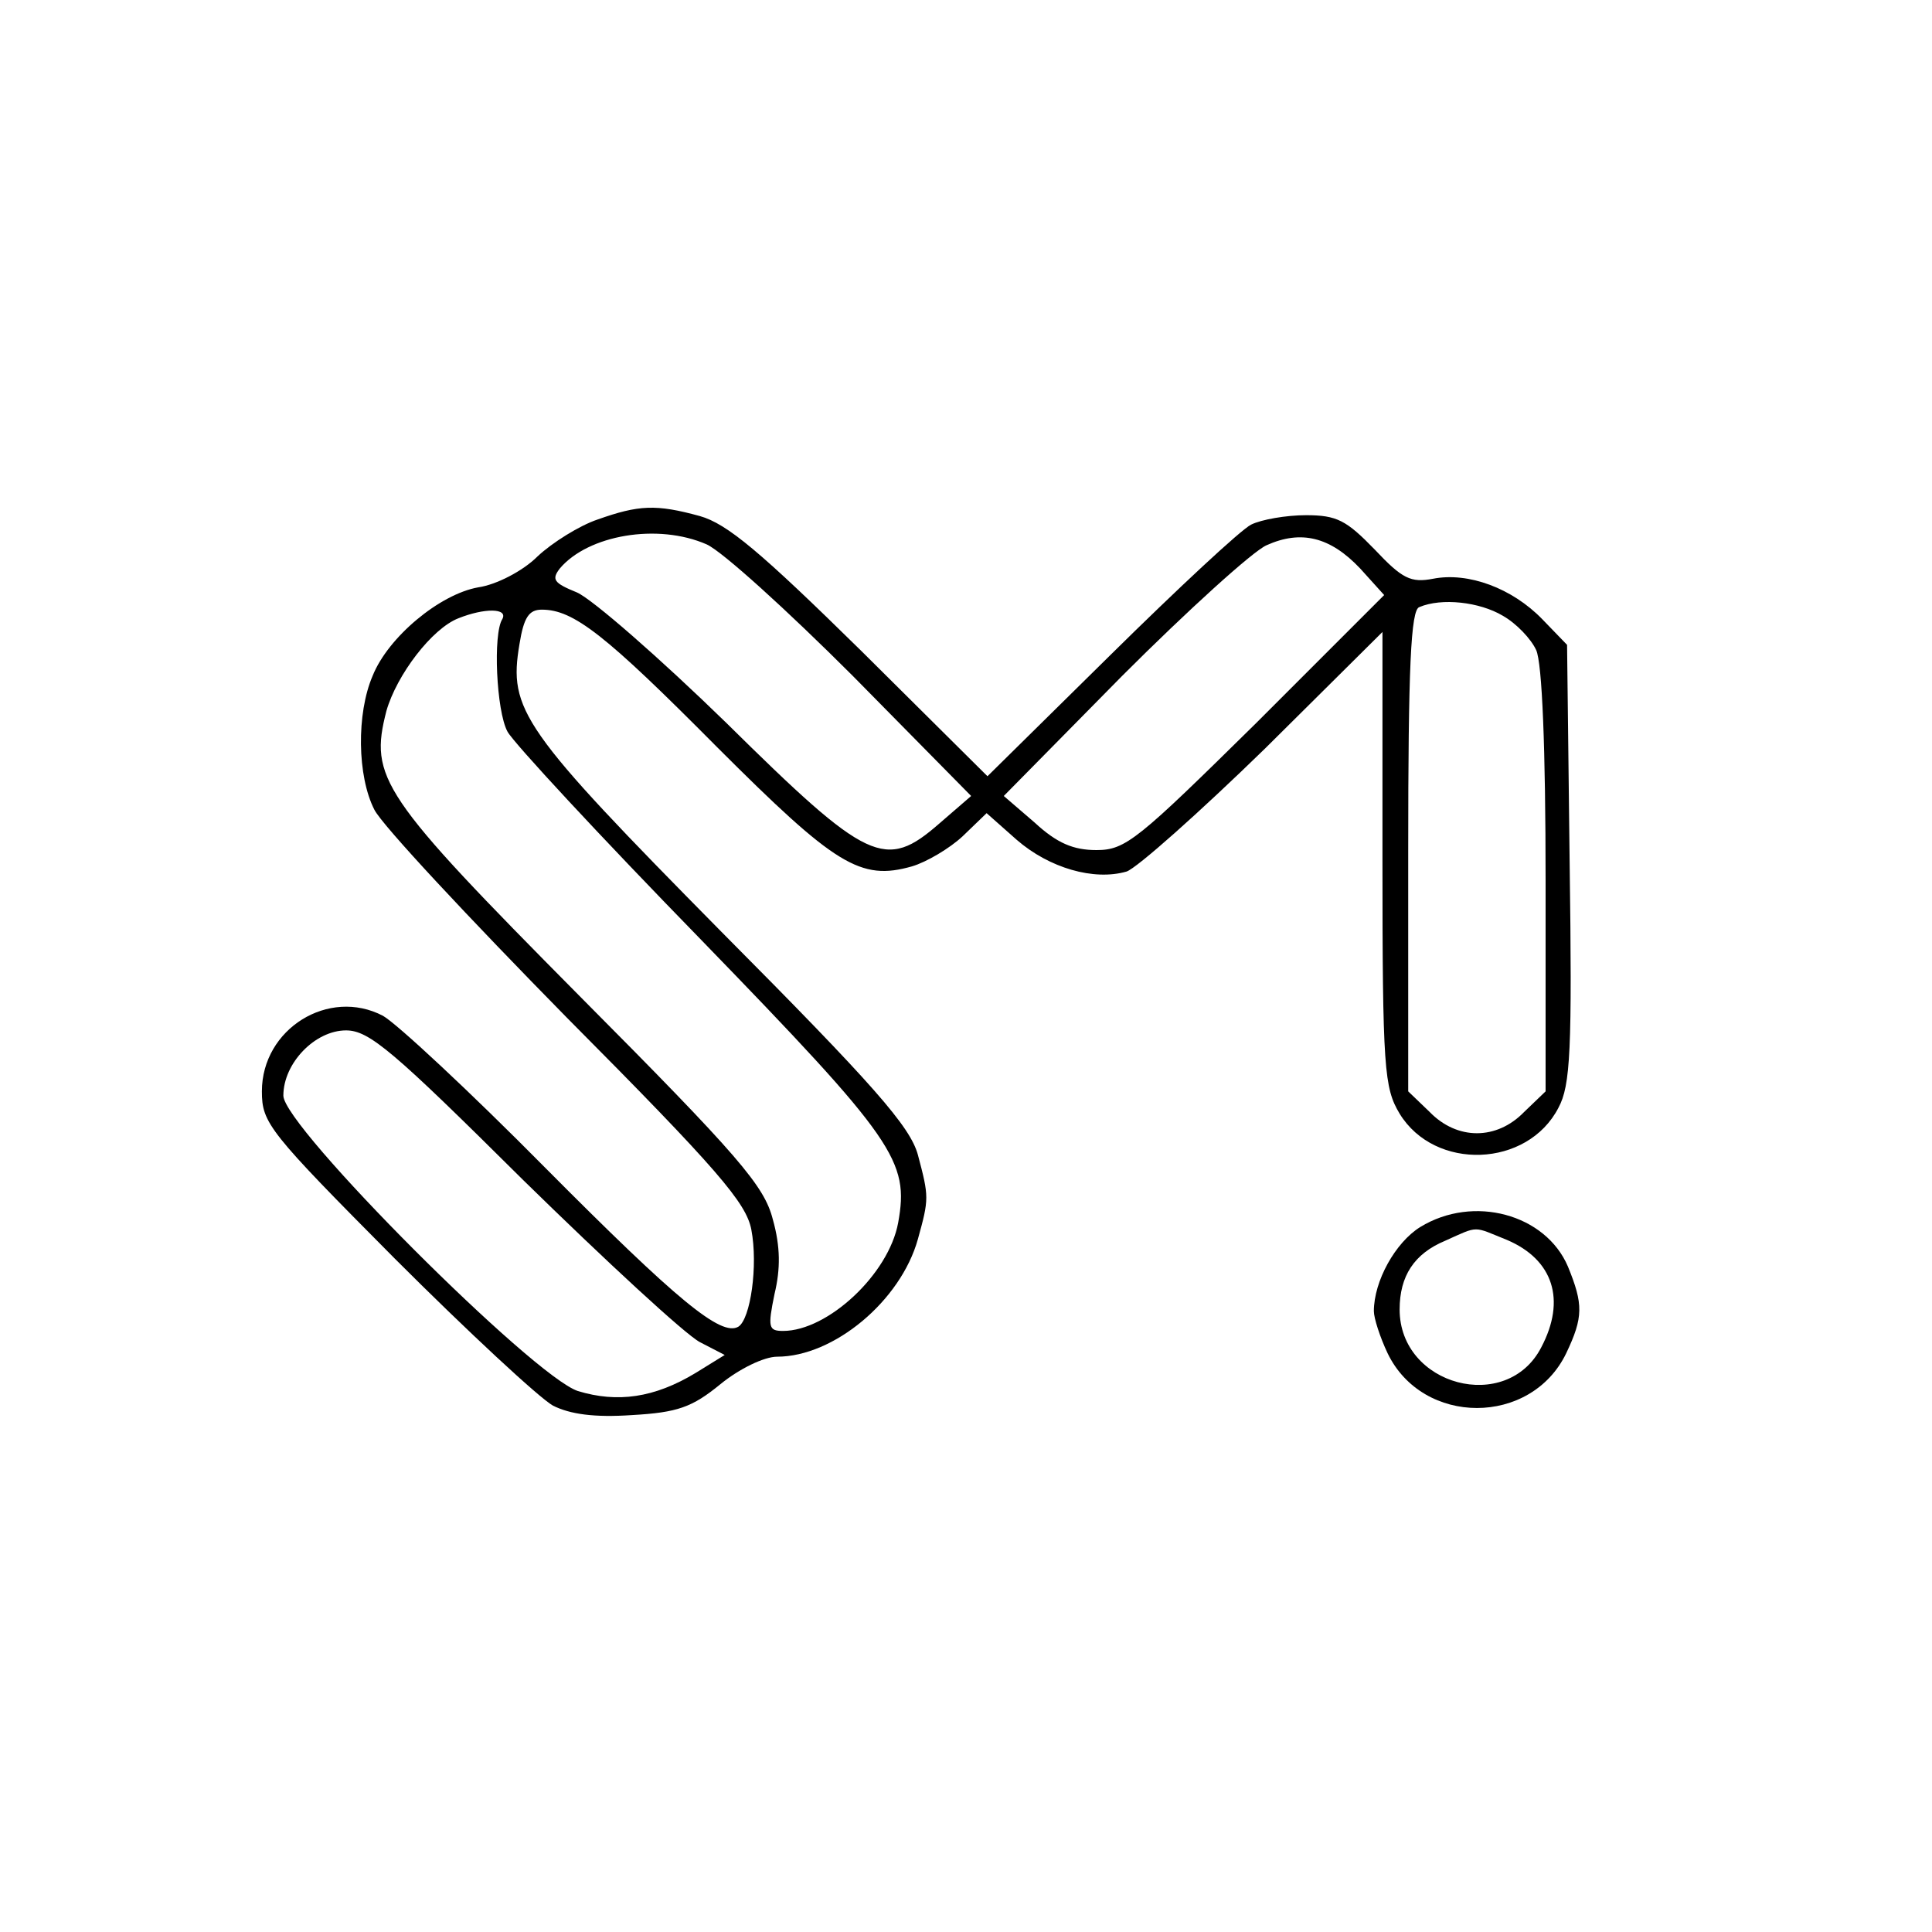 <?xml version="1.0" standalone="no"?>
<!DOCTYPE svg PUBLIC "-//W3C//DTD SVG 20010904//EN"
 "http://www.w3.org/TR/2001/REC-SVG-20010904/DTD/svg10.dtd">
<svg version="1.0" xmlns="http://www.w3.org/2000/svg"
 width="225pt" height="225pt" viewBox="0 0 225 225"
 preserveAspectRatio="xMidYMid meet">
<g transform="translate(0,225) scale(0.1,-0.1)"
fill="#000000" stroke="none">
<path d="M696 1645 c-21 -7 -53 -27 -70 -43 -17 -17 -48 -33 -69 -36 -45 -8
-105 -58 -123 -103 -19 -44 -18 -117 2 -156 9 -18 110 -126 224 -242 177 -178
209 -216 215 -247 8 -42 -1 -104 -15 -113 -20 -12 -71 30 -225 185 -88 89
-173 168 -189 177 -63 33 -141 -15 -141 -88 0 -37 8 -47 155 -195 85 -85 168
-162 184 -171 20 -10 48 -14 92 -11 53 3 70 9 103 36 22 18 51 32 66 32 66 0
144 65 164 137 13 47 13 49 0 98 -9 33 -51 81 -229 260 -233 236 -248 258
-235 335 5 31 11 40 26 40 37 0 74 -29 204 -160 138 -138 167 -156 227 -139
17 5 44 21 59 35 l28 27 35 -31 c38 -33 90 -48 128 -37 12 4 85 69 161 143
l137 136 0 -264 c0 -245 2 -267 20 -297 41 -67 149 -63 185 7 14 26 16 67 13
285 l-3 254 -29 30 c-35 36 -86 55 -127 47 -26 -5 -36 0 -68 34 -33 34 -44 40
-80 40 -23 0 -52 -5 -64 -11 -12 -6 -86 -75 -164 -152 l-143 -141 -147 146
c-117 115 -156 148 -188 157 -51 14 -71 13 -119 -4z m127 -29 c18 -8 94 -77
170 -153 l138 -140 -37 -32 c-63 -55 -83 -46 -248 117 -78 76 -156 144 -174
152 -27 11 -30 15 -20 28 33 39 114 53 171 28z m761 -28 l28 -31 -149 -149
c-138 -136 -152 -148 -186 -148 -27 0 -46 8 -72 32 l-36 31 138 140 c76 76
152 145 168 152 40 18 74 10 109 -27z m166 -55 c16 -9 33 -27 39 -40 7 -15 11
-114 11 -269 l0 -245 -25 -24 c-32 -33 -78 -33 -110 0 l-25 24 0 280 c0 214 3
281 13 284 26 11 70 6 97 -10z m-1165 -4 c-11 -17 -7 -107 6 -131 7 -13 108
-122 226 -243 226 -233 242 -257 229 -329 -11 -60 -82 -126 -134 -126 -17 0
-18 4 -10 43 7 29 7 55 -2 87 -10 39 -39 73 -225 260 -232 234 -245 254 -225
332 12 42 53 96 84 108 30 12 58 12 51 -1z m24 -653 c97 -95 189 -180 206
-189 l29 -15 -34 -21 c-48 -29 -91 -35 -137 -21 -52 17 -343 308 -343 344 0
38 37 76 73 76 27 0 55 -24 206 -174z"/>
<path d="M1654 821 c-29 -18 -54 -63 -54 -98 0 -8 7 -30 16 -49 41 -85 167
-85 208 0 20 42 20 57 2 101 -26 61 -110 84 -172 46z m101 -15 c54 -23 69 -70
40 -125 -40 -78 -165 -45 -165 44 0 39 17 65 53 80 40 18 32 17 72 1z"/>
</g>
</svg>
